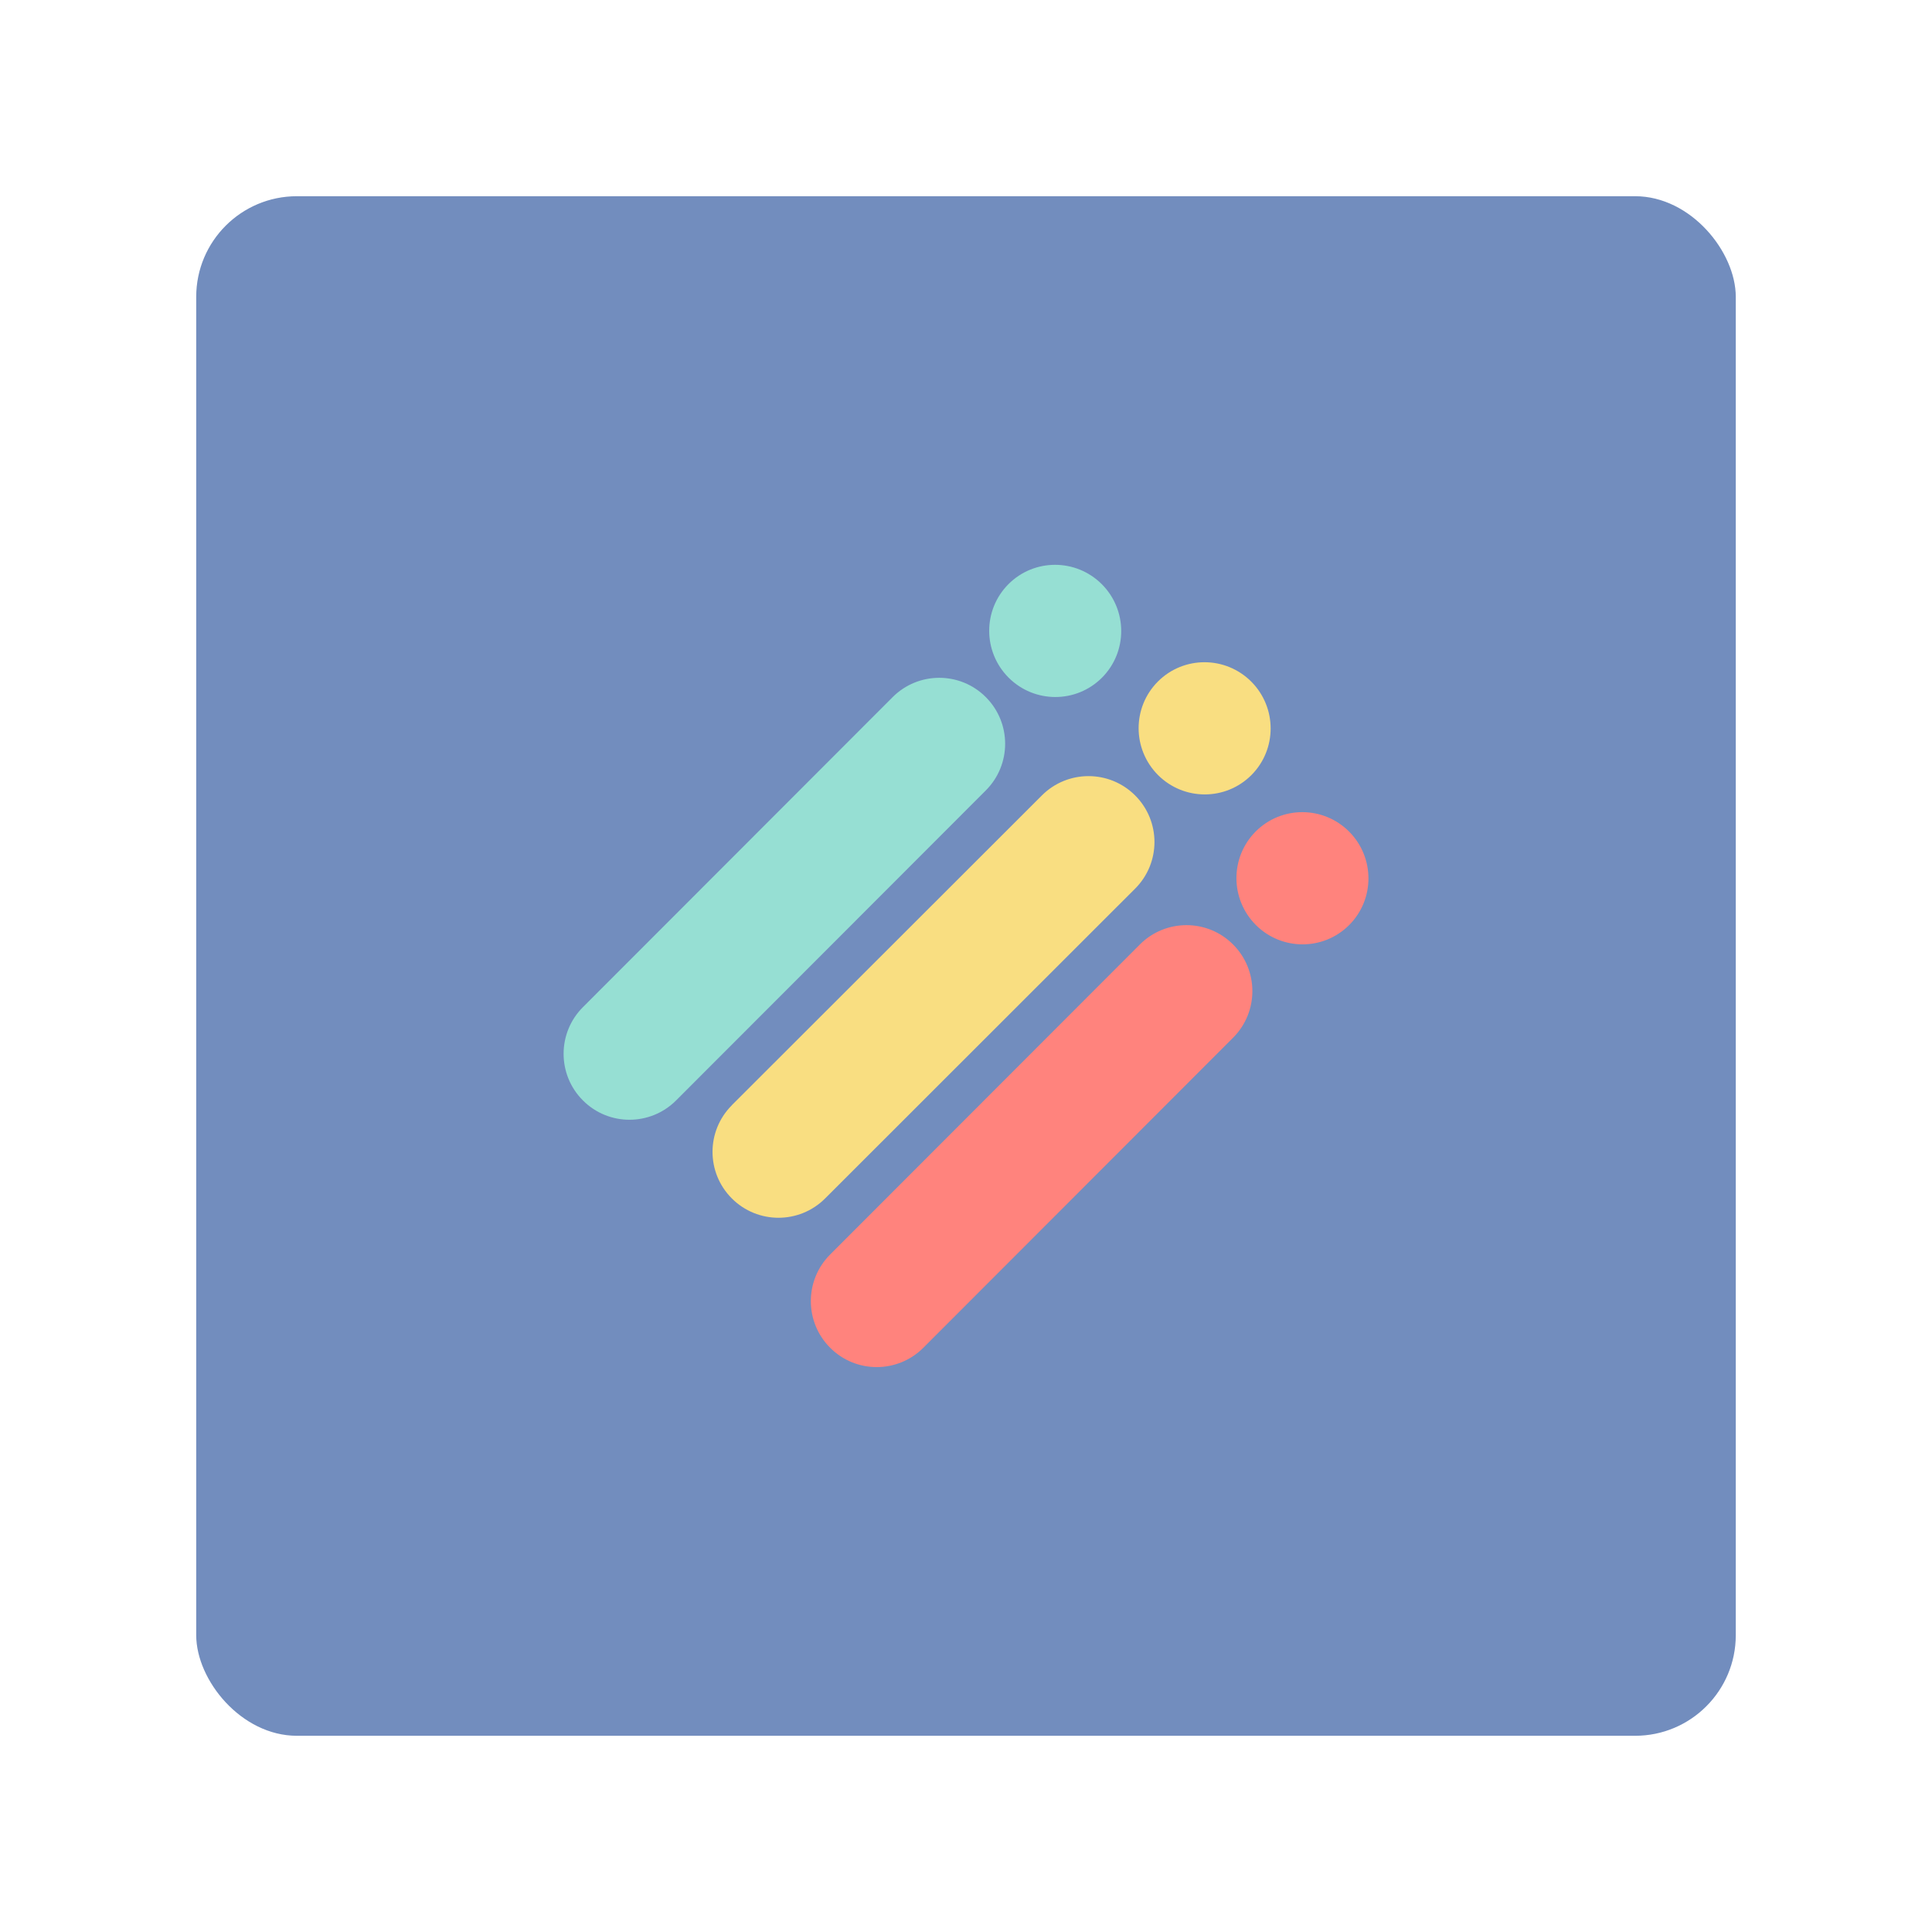 <?xml version="1.0" encoding="UTF-8"?><svg id="a" xmlns="http://www.w3.org/2000/svg" width="192" height="192" viewBox="0 0 192 192"><g id="b"><g id="c"><rect id="d" x="19.5" y="19.5" width="153" height="153" rx="10" ry="10" style="fill:#728dbe;"/><g id="e"><path id="f" d="m72.73,109.83l30.81-30.78c2.56-2.56,6.71-2.56,9.27,0,2.56,2.56,2.56,6.7,0,9.26h0s-30.81,30.79-30.81,30.79c-2.56,2.56-6.71,2.56-9.27,0-2.56-2.56-2.56-6.7,0-9.26h0Zm51.63-32.8c-2.56,2.56-6.71,2.56-9.28-.01-2.56-2.57-2.57-6.72-.01-9.29,2.56-2.56,6.71-2.56,9.28.01,2.56,2.57,2.57,6.72.01,9.29Z" style="fill:#f9de81; fill-rule:evenodd;"/><path id="g" d="m91.76,133.94h0c-2.56,2.56-6.71,2.56-9.26,0-2.56-2.56-2.56-6.71,0-9.27l30.78-30.81h0c2.56-2.56,6.71-2.56,9.26,0,2.56,2.56,2.56,6.71,0,9.27l-30.78,30.81Zm42.32-42.01c-2.56,2.56-6.71,2.56-9.28-.01-2.56-2.57-2.57-6.72-.01-9.29,2.56-2.56,6.71-2.56,9.28.01,2.56,2.57,2.57,6.72.01,9.29Z" style="fill:#ff837d; fill-rule:evenodd;"/><path id="h" d="m67.19,109.36h0c-2.56,2.56-6.71,2.56-9.26,0-2.56-2.56-2.56-6.71,0-9.27l30.78-30.81h0c2.56-2.56,6.71-2.56,9.26,0,2.56,2.56,2.56,6.71,0,9.27l-30.78,30.81Zm42.32-42.01c-2.56,2.56-6.71,2.56-9.28-.01-2.56-2.57-2.57-6.72-.01-9.29,2.56-2.56,6.71-2.56,9.28.01,2.56,2.57,2.57,6.72.01,9.29Z" style="fill:#96dfd3; fill-rule:evenodd;"/></g></g></g></svg>
